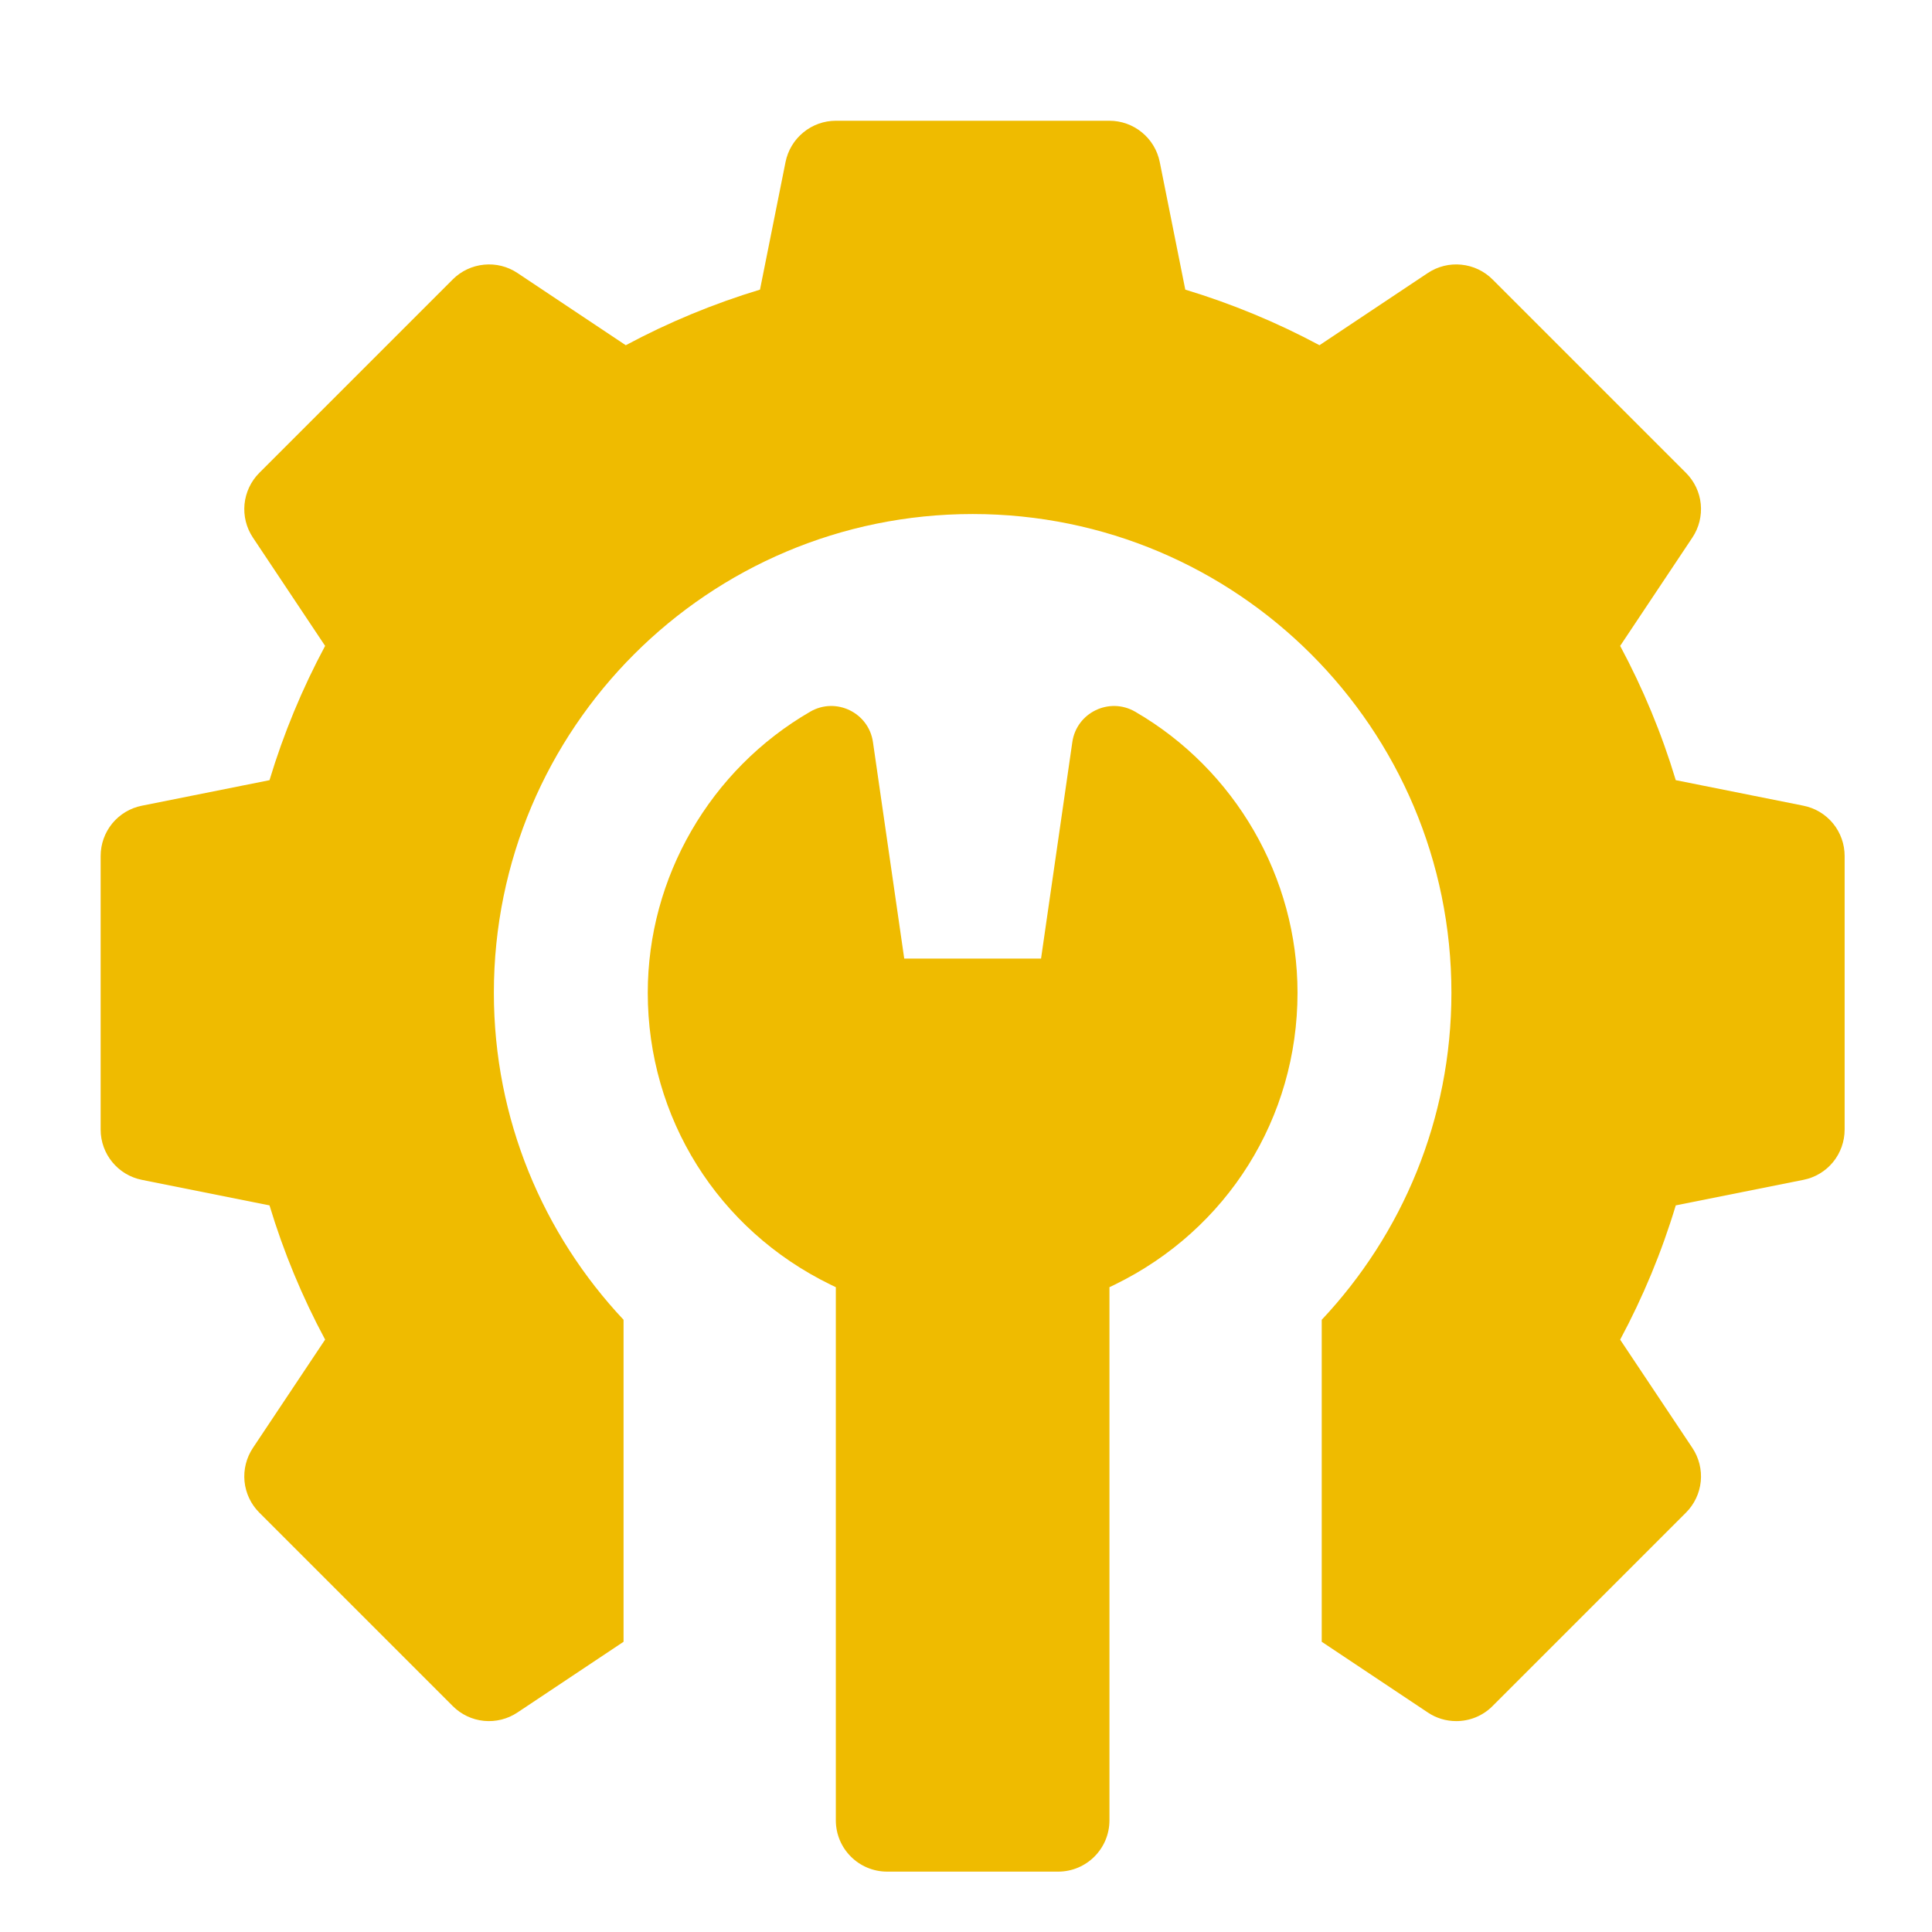<svg width="32" height="32" viewBox="0 0 32 32" fill="none" xmlns="http://www.w3.org/2000/svg">
<path d="M29.87 13.345L27.756 12.922C27.524 12.152 27.215 11.407 26.835 10.698L28.031 8.904C28.14 8.741 28.189 8.545 28.17 8.349C28.151 8.154 28.064 7.971 27.925 7.832L24.721 4.628C24.582 4.489 24.399 4.403 24.204 4.384C24.009 4.364 23.812 4.413 23.649 4.522L21.855 5.718C21.146 5.338 20.401 5.03 19.632 4.797L19.209 2.683C19.17 2.49 19.066 2.317 18.914 2.193C18.762 2.068 18.572 2 18.376 2H13.844C13.648 2 13.458 2.068 13.306 2.193C13.154 2.317 13.05 2.49 13.011 2.683L12.588 4.797C11.819 5.03 11.074 5.338 10.365 5.718L8.571 4.522C8.408 4.413 8.212 4.364 8.016 4.384C7.821 4.403 7.638 4.489 7.499 4.628L4.295 7.832C4.156 7.971 4.07 8.154 4.05 8.35C4.031 8.545 4.08 8.741 4.189 8.904L5.385 10.698C5.005 11.407 4.696 12.152 4.464 12.922L2.35 13.345C2.157 13.383 1.984 13.487 1.859 13.639C1.735 13.791 1.667 13.981 1.667 14.178V18.709C1.667 19.114 1.953 19.463 2.35 19.542L4.464 19.965C4.696 20.735 5.005 21.48 5.385 22.188L4.189 23.982C4.08 24.146 4.031 24.342 4.05 24.537C4.07 24.733 4.156 24.915 4.295 25.054L7.499 28.258C7.638 28.397 7.821 28.484 8.016 28.503C8.212 28.522 8.408 28.473 8.571 28.364L10.328 27.193V21.86C8.998 20.443 8.18 18.541 8.18 16.443C8.18 12.064 11.731 8.514 16.11 8.514C20.489 8.514 24.04 12.064 24.04 16.443C24.04 18.541 23.223 20.443 21.892 21.86V27.193L23.649 28.364C23.788 28.458 23.952 28.507 24.12 28.507C24.339 28.507 24.557 28.423 24.721 28.258L27.925 25.054C28.064 24.915 28.15 24.733 28.17 24.537C28.189 24.342 28.14 24.146 28.031 23.982L26.835 22.189C27.215 21.48 27.524 20.735 27.756 19.965L29.87 19.542C30.063 19.504 30.236 19.4 30.361 19.248C30.485 19.096 30.553 18.905 30.553 18.709V14.178C30.553 13.981 30.485 13.791 30.361 13.639C30.236 13.487 30.063 13.383 29.87 13.345Z" fill="#EFBB00"/>
<path d="M18.802 11.788C18.374 11.54 17.831 11.803 17.761 12.292L17.243 15.877H14.977L14.459 12.292C14.389 11.803 13.846 11.54 13.419 11.788C11.76 12.749 10.729 14.533 10.729 16.443C10.729 18.514 11.889 20.366 13.755 21.277L13.844 21.32V30.15C13.844 30.62 14.225 31 14.694 31H17.526C17.995 31 18.376 30.62 18.376 30.15V21.32L18.465 21.277C20.331 20.366 21.491 18.514 21.491 16.443C21.491 14.533 20.46 12.749 18.802 11.788Z" fill="#EFBB00"/>
</svg>
